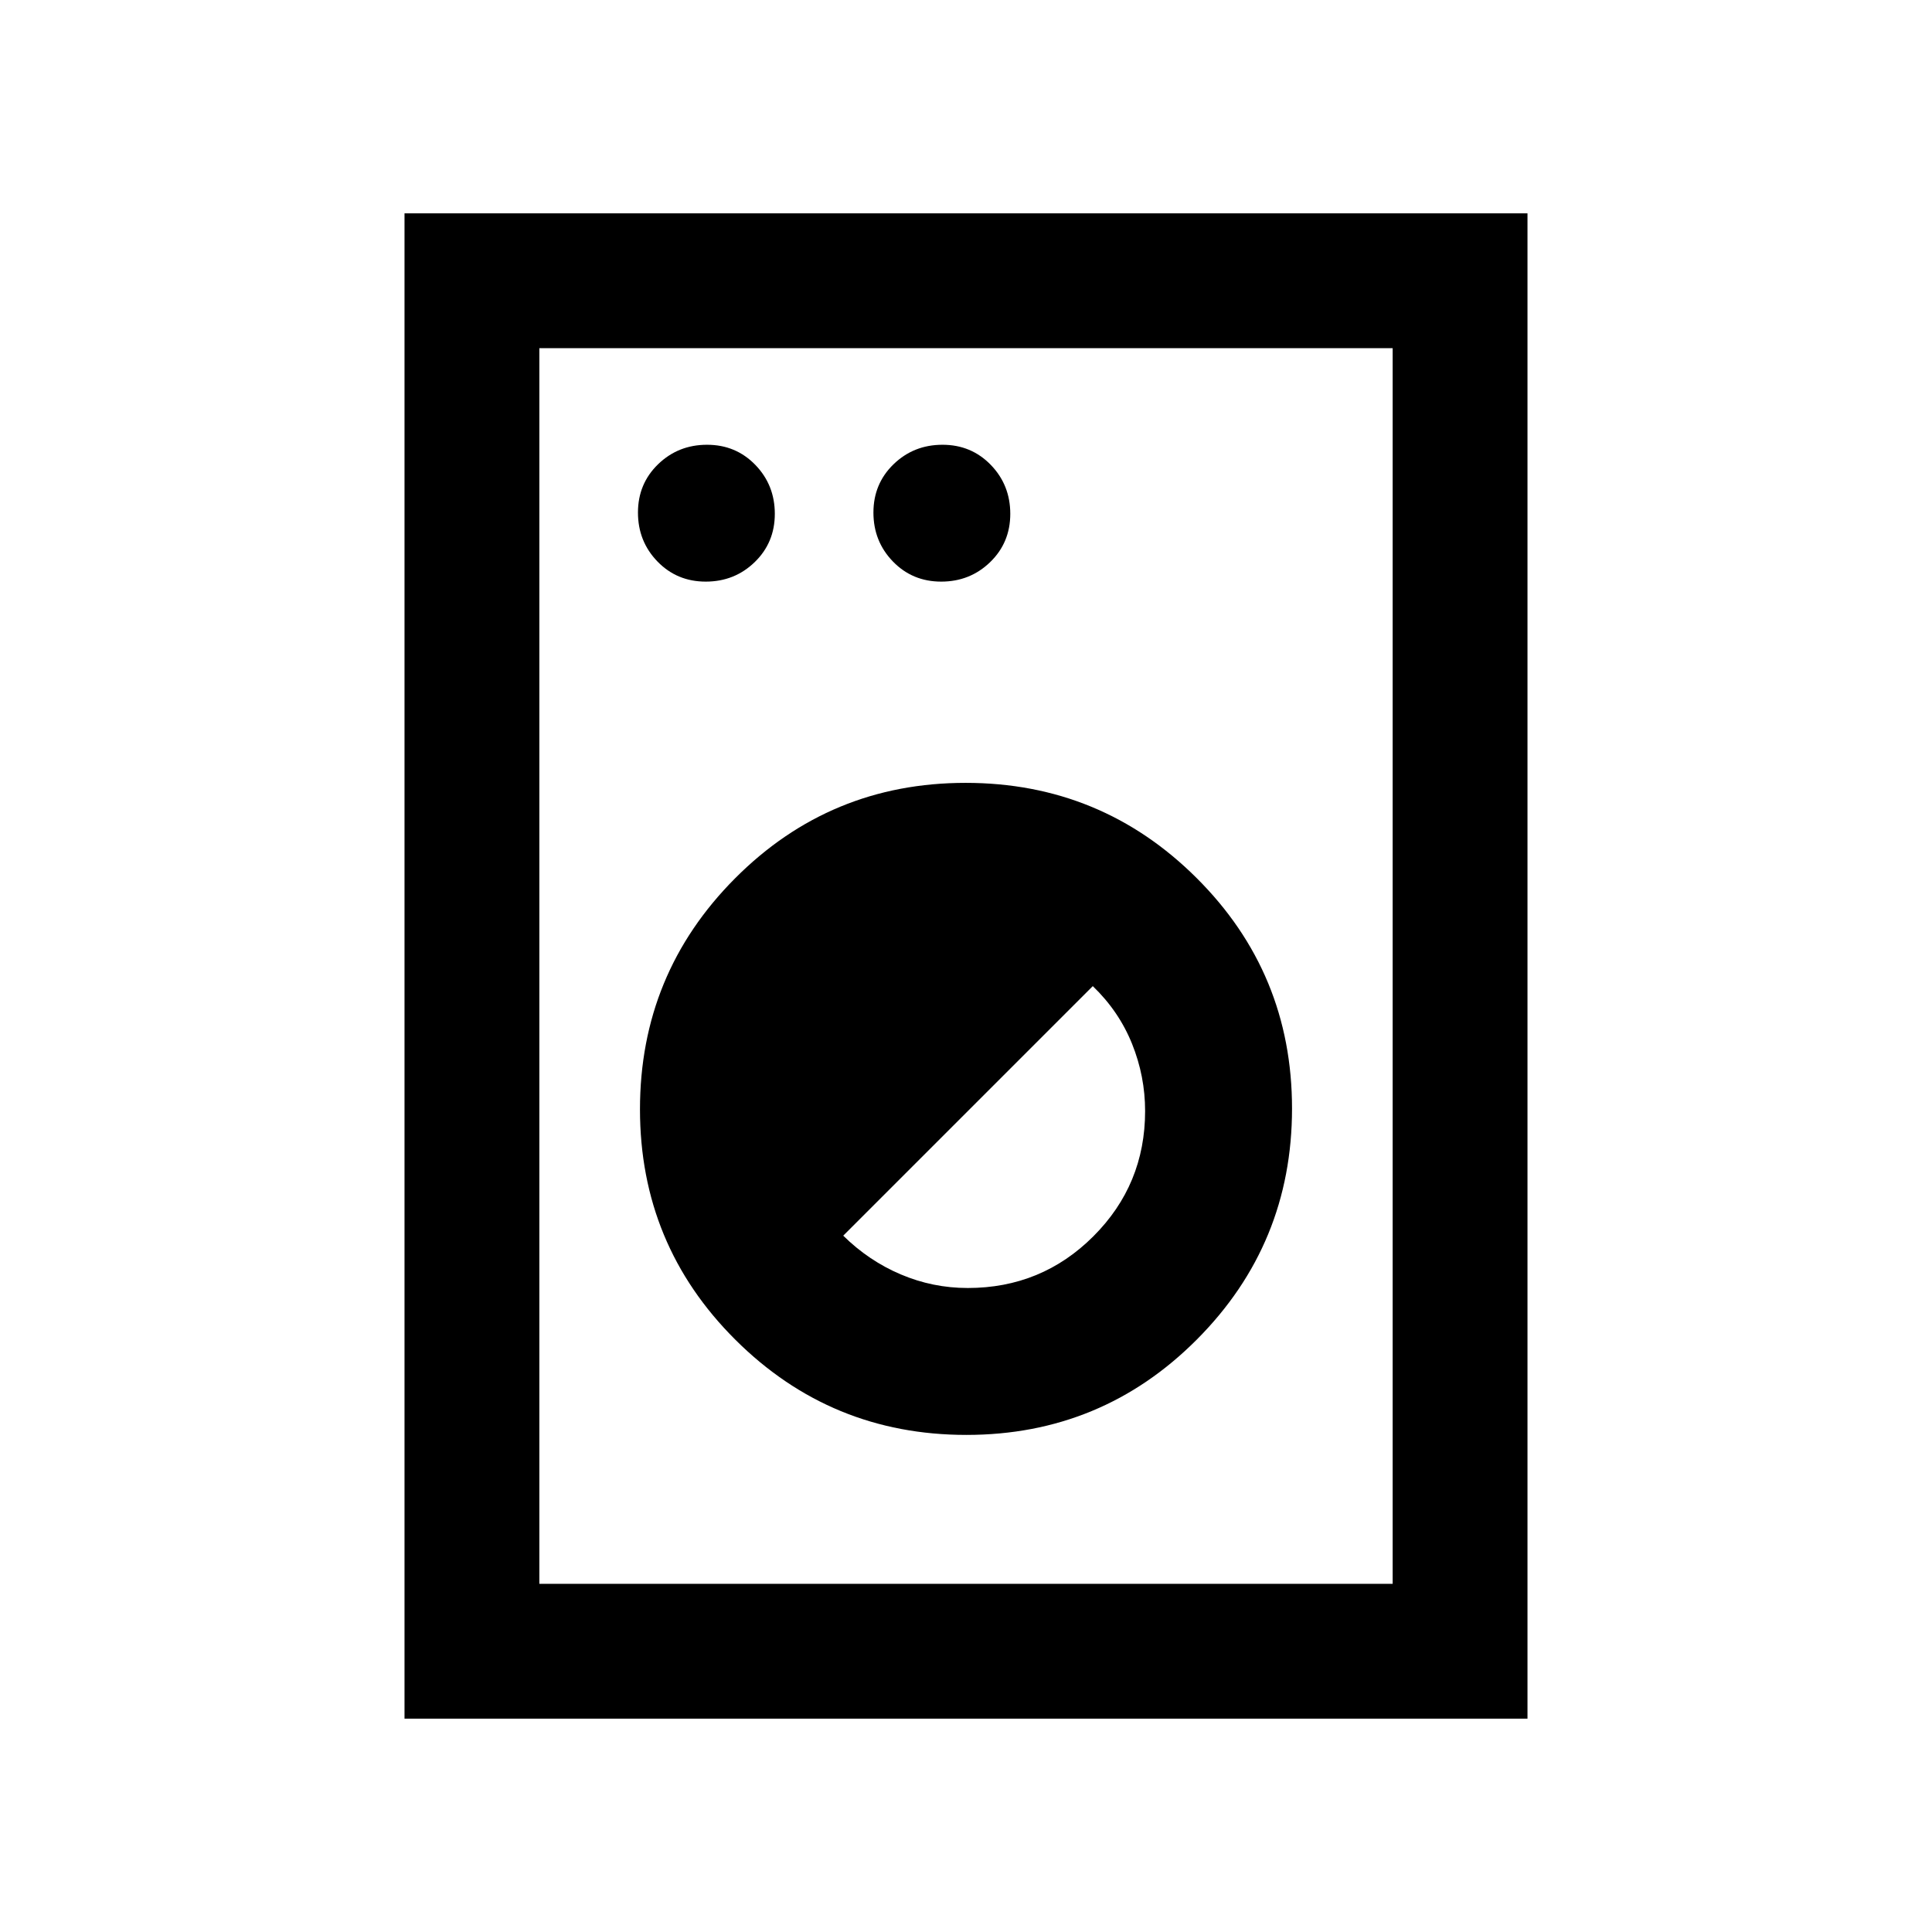 <svg xmlns="http://www.w3.org/2000/svg" height="20" viewBox="0 -960 960 960" width="20"><path d="M201-106v-748h558v748H201Zm67-67h424v-614H268v614Zm212.19-74q67.31 0 114.56-47.44T642-409.19q0-67.31-47.44-114.56T479.81-571q-67.31 0-114.56 47.44T318-408.81q0 67.31 47.44 114.56T480.19-247Zm.67-73q-17.36 0-33.26-6.75Q431.69-333.5 419-346l124-124q13 12.51 19.5 28.65t6.5 33.42q0 36.56-25.71 62.24Q517.59-320 480.86-320ZM350.68-671q14.32 0 24.32-9.68 10-9.69 10-24 0-14.32-9.68-24.32-9.69-10-24-10-14.32 0-24.32 9.68-10 9.69-10 24 0 14.32 9.68 24.32 9.69 10 24 10Zm117 0q14.32 0 24.32-9.68 10-9.69 10-24 0-14.32-9.68-24.32-9.69-10-24-10-14.32 0-24.32 9.68-10 9.69-10 24 0 14.32 9.68 24.32 9.69 10 24 10ZM268-173v-614 614Z"/></svg>